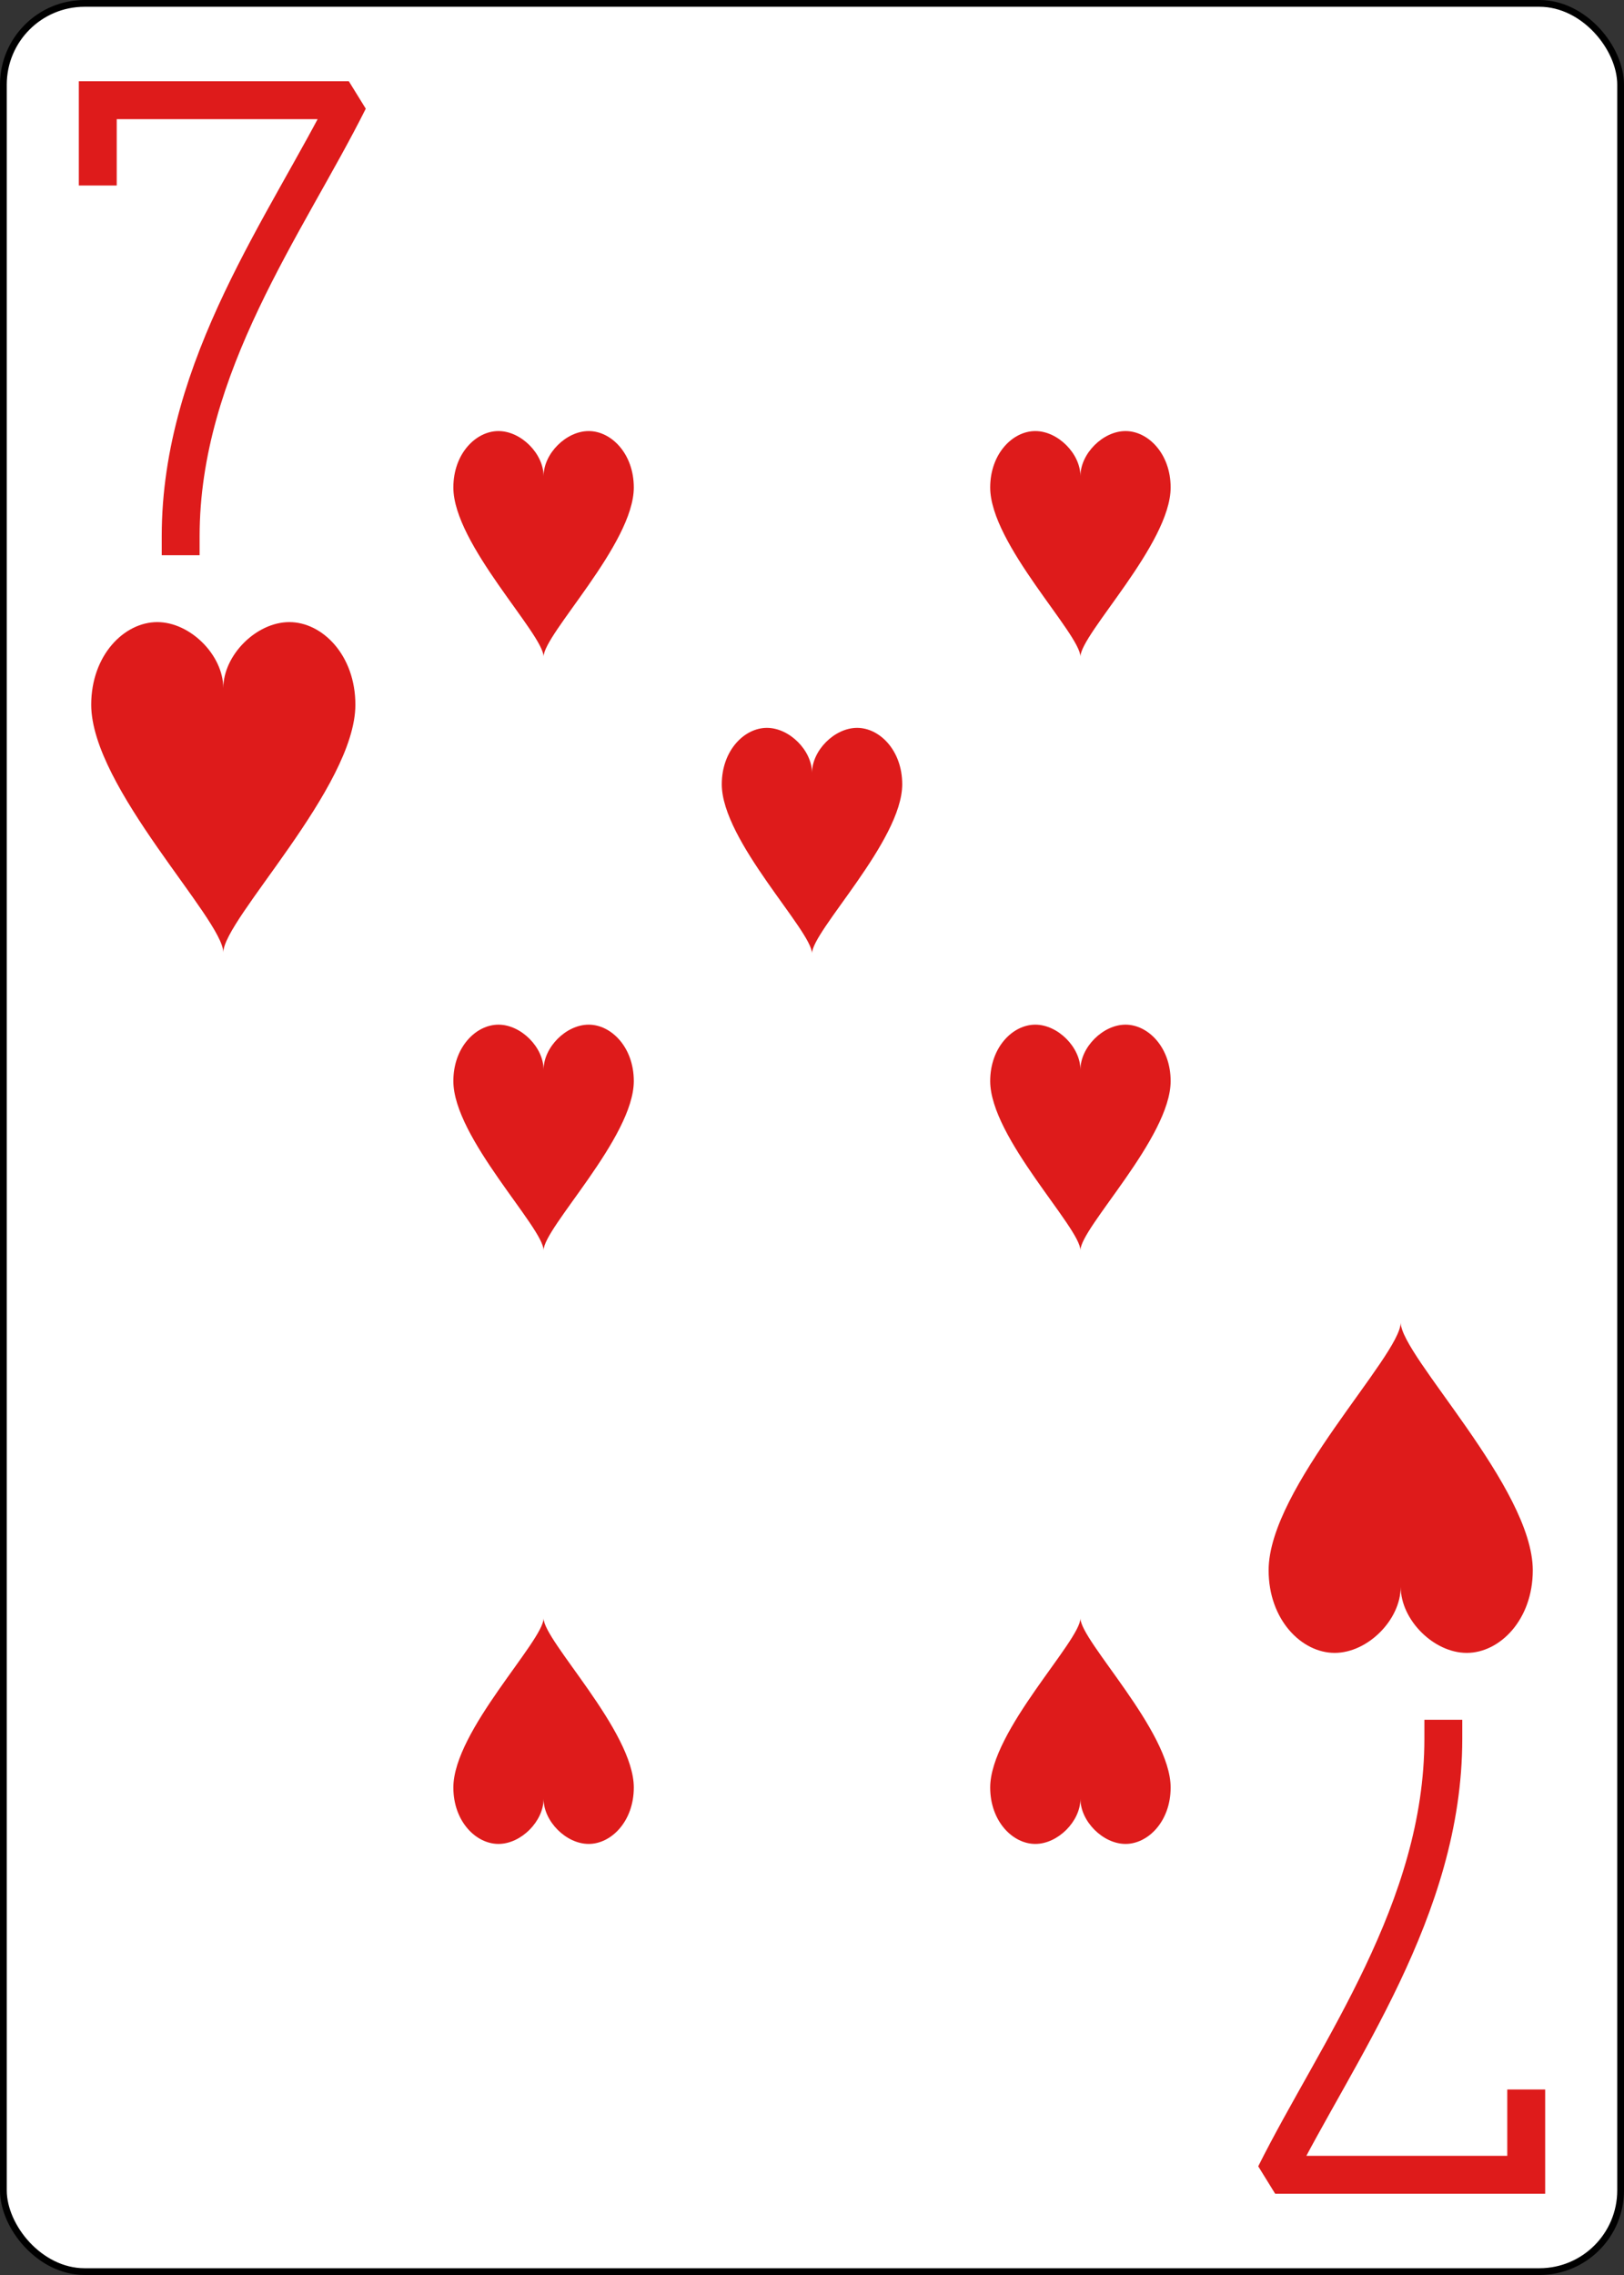 <?xml version="1.0" encoding="UTF-8" standalone="no"?>
<svg xmlns="http://www.w3.org/2000/svg" xmlns:xlink="http://www.w3.org/1999/xlink" class="card" face="7H" height="3.5in" preserveAspectRatio="none" viewBox="-120 -168 240 336" width="2.5in"><rect x="-120" y="-168" width="240" height="336" fill="#333333" stroke="none"/><defs><symbol id="SH7" viewBox="-600 -600 1200 1200" preserveAspectRatio="xMinYMid"><path d="M0 -300C0 -400 100 -500 200 -500C300 -500 400 -400 400 -250C400 0 0 400 0 500C0 400 -400 0 -400 -250C-400 -400 -300 -500 -200 -500C-100 -500 0 -400 -0 -300Z" fill="#de1b1b"></path></symbol><symbol id="VH7" viewBox="-500 -500 1000 1000" preserveAspectRatio="xMinYMid"><path d="M-265 -320L-265 -460L265 -460C135 -200 -90 100 -90 460" stroke="#de1b1b" stroke-width="80" stroke-linecap="square" stroke-miterlimit="1.5" fill="none"></path></symbol></defs><rect width="239" height="335" x="-119.5" y="-167.5" rx="12" ry="12" fill="white" stroke="black"></rect><use xlink:href="#VH7" height="70" width="70" x="-122" y="-156"></use><use xlink:href="#SH7" height="58.558" width="58.558" x="-116.279" y="-81"></use><use xlink:href="#SH7" height="40" width="40" x="-59.668" y="-107.668"></use><use xlink:href="#SH7" height="40" width="40" x="19.668" y="-107.668"></use><use xlink:href="#SH7" height="40" width="40" x="-59.668" y="-20"></use><use xlink:href="#SH7" height="40" width="40" x="19.668" y="-20"></use><use xlink:href="#SH7" height="40" width="40" x="-20" y="-63.834"></use><g transform="rotate(180)"><use xlink:href="#VH7" height="70" width="70" x="-122" y="-156"></use><use xlink:href="#SH7" height="58.558" width="58.558" x="-116.279" y="-81"></use><use xlink:href="#SH7" height="40" width="40" x="-59.668" y="-107.668"></use><use xlink:href="#SH7" height="40" width="40" x="19.668" y="-107.668"></use></g></svg>